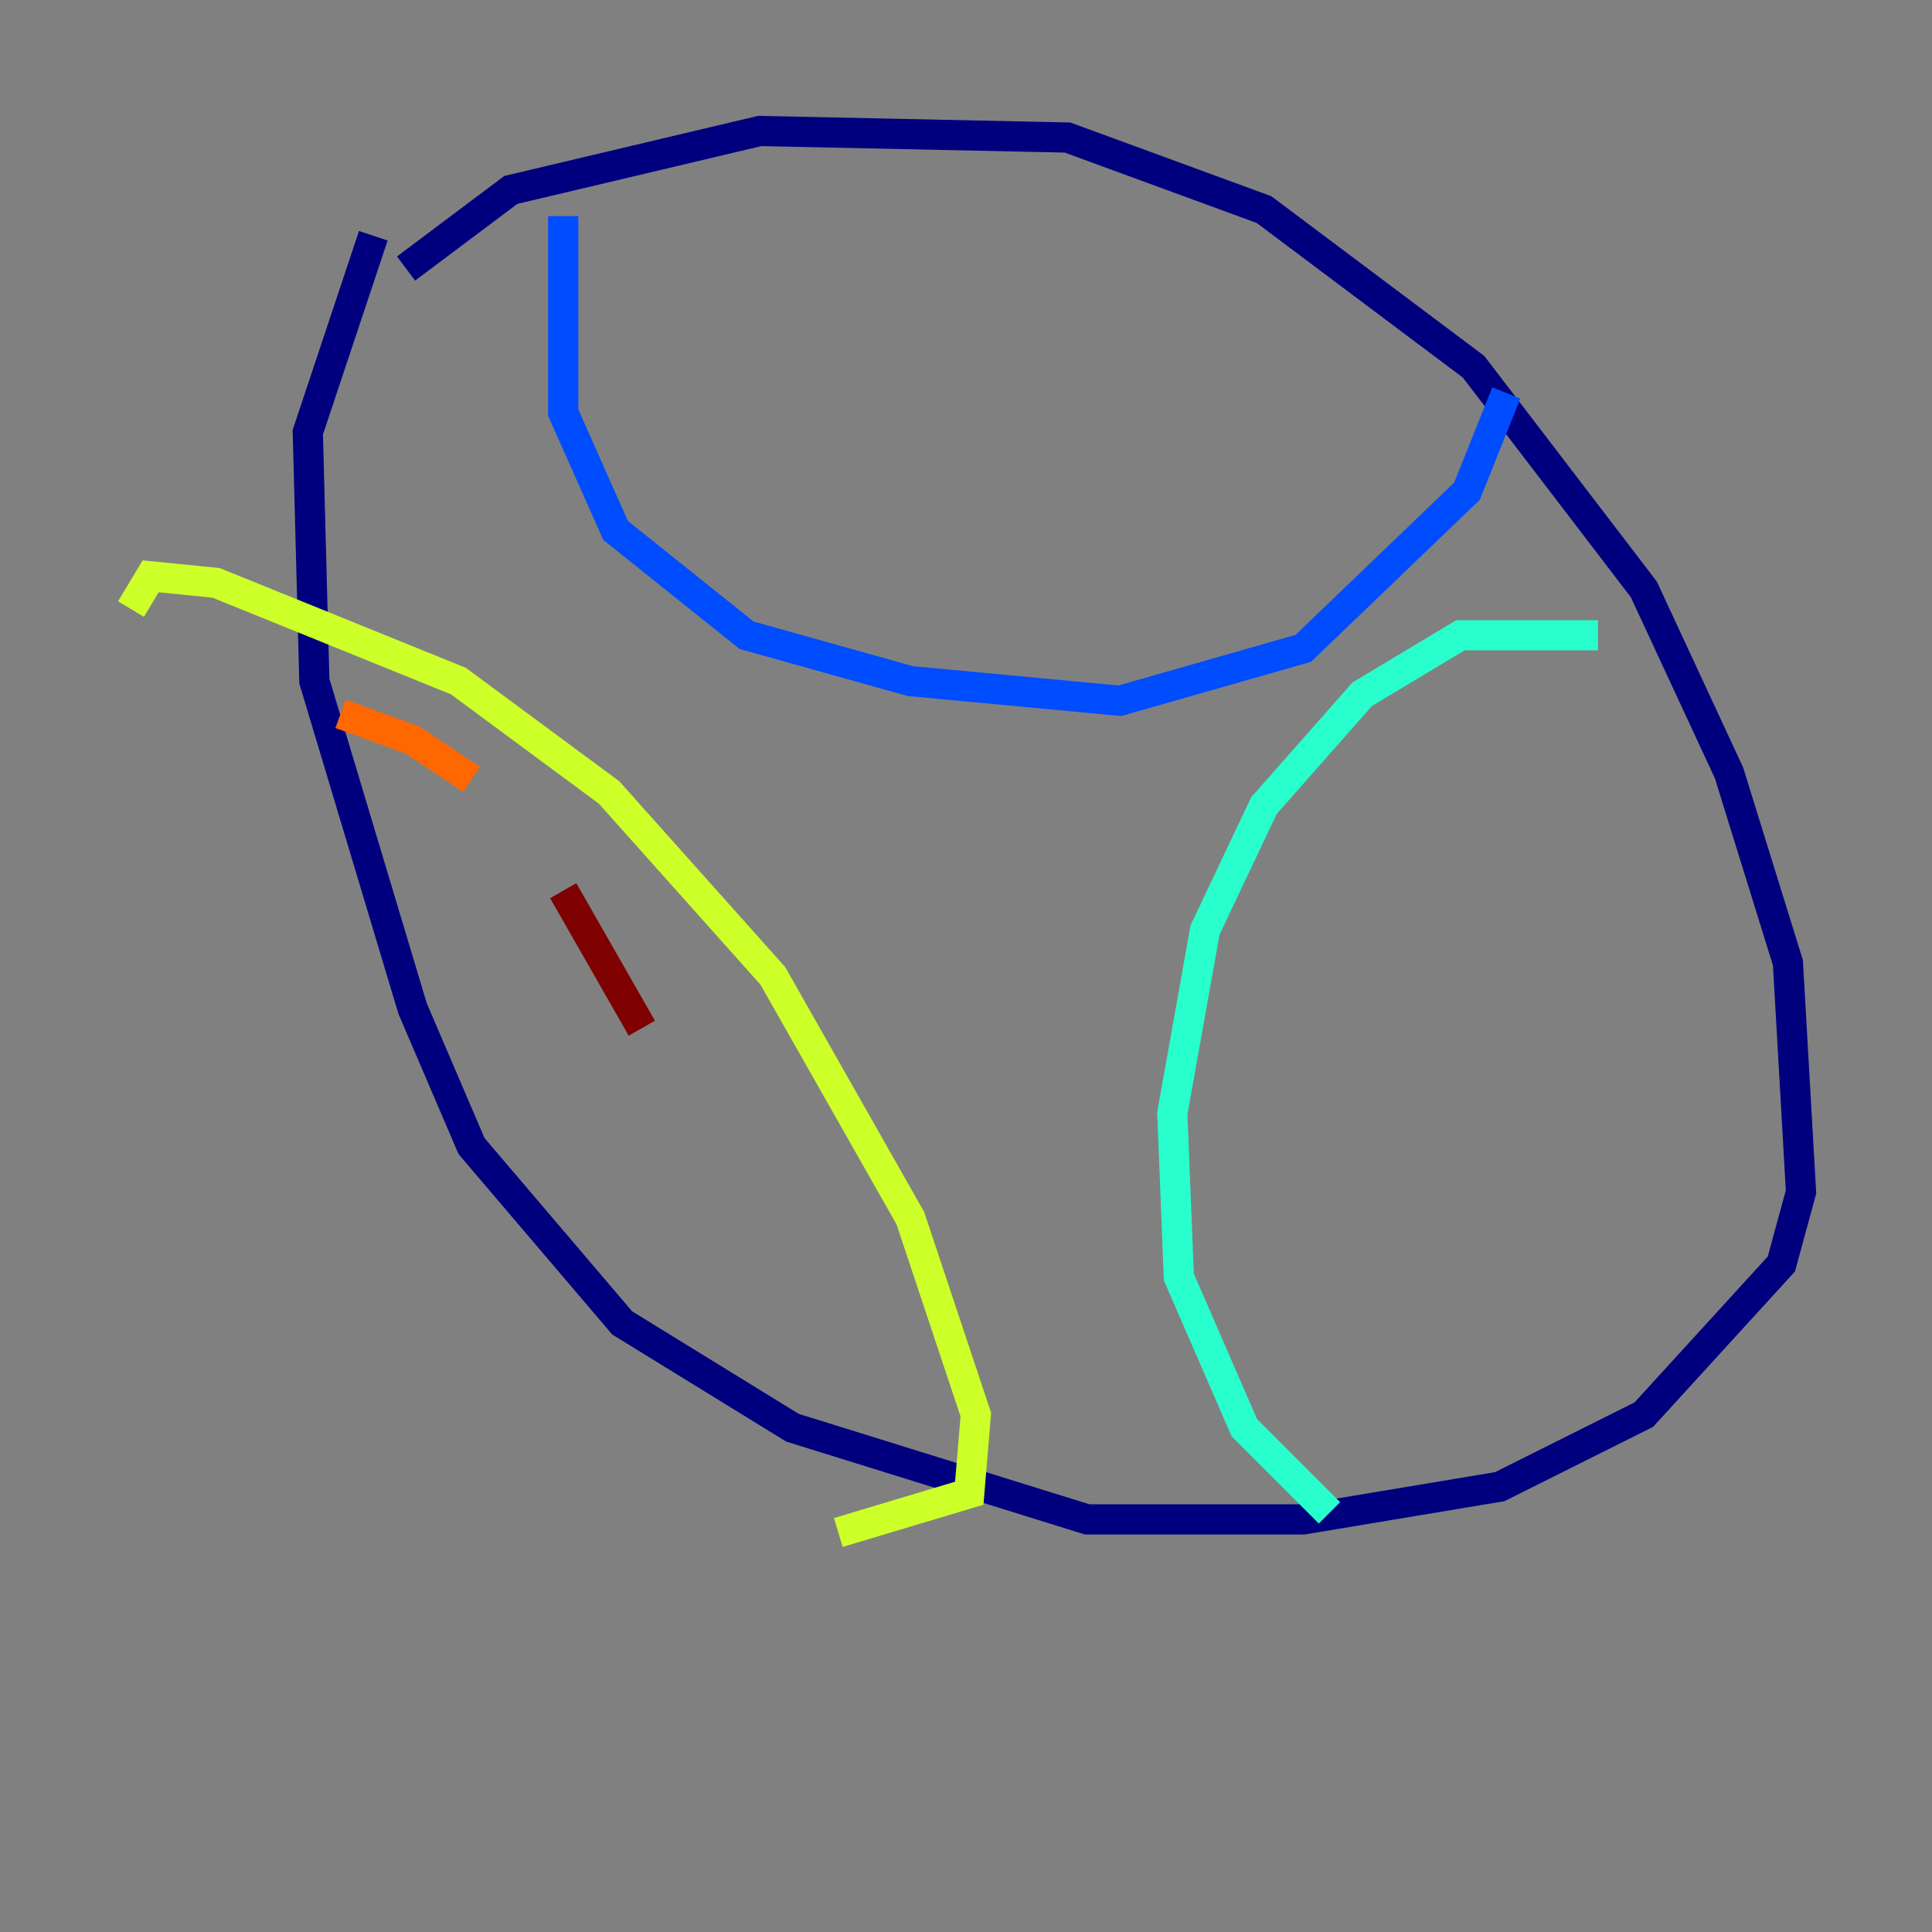 <?xml version="1.0" encoding="utf-8" ?>
<svg baseProfile="tiny" height="128" version="1.2" viewBox="0,0,128,128" width="128" xmlns="http://www.w3.org/2000/svg" xmlns:ev="http://www.w3.org/2001/xml-events" xmlns:xlink="http://www.w3.org/1999/xlink"><rect x="0" y="0" width="128" height="128" fill="#808080" stroke="none"/><defs /><polyline fill="none" points="26.902,17.79 33.844,12.583 50.332,8.678 70.725,9.112 83.742,13.885 97.627,24.298 108.909,39.051 114.549,51.2 118.454,63.783 119.322,78.969 118.02,83.742 108.909,93.722 99.363,98.495 86.346,100.664 72.027,100.664 52.502,94.59 41.22,87.647 31.241,75.932 27.336,66.82 20.827,45.125 20.393,28.637 24.732,15.62" stroke="#00007f" stroke-width="2" /><polyline fill="none" points="37.315,14.319 37.315,27.336 40.786,35.146 49.464,42.088 60.312,45.125 74.197,46.427 86.346,42.956 97.193,32.542 99.797,26.034" stroke="#004cff" stroke-width="2" /><polyline fill="none" points="105.871,42.088 96.759,42.088 90.251,45.993 83.742,53.37 79.837,61.614 77.668,73.763 78.102,84.61 82.441,94.59 88.081,100.231" stroke="#29ffcd" stroke-width="2" /><polyline fill="none" points="8.678,40.352 9.98,38.183 14.319,38.617 30.373,45.125 40.352,52.502 51.2,64.651 60.312,80.705 64.651,93.722 64.217,98.929 55.539,101.532" stroke="#cdff29" stroke-width="2" /><polyline fill="none" points="22.563,47.295 27.336,49.031 31.241,51.634" stroke="#ff6700" stroke-width="2" /><polyline fill="none" points="37.315,59.01 42.522,68.122" stroke="#7f0000" stroke-width="2" /></svg>